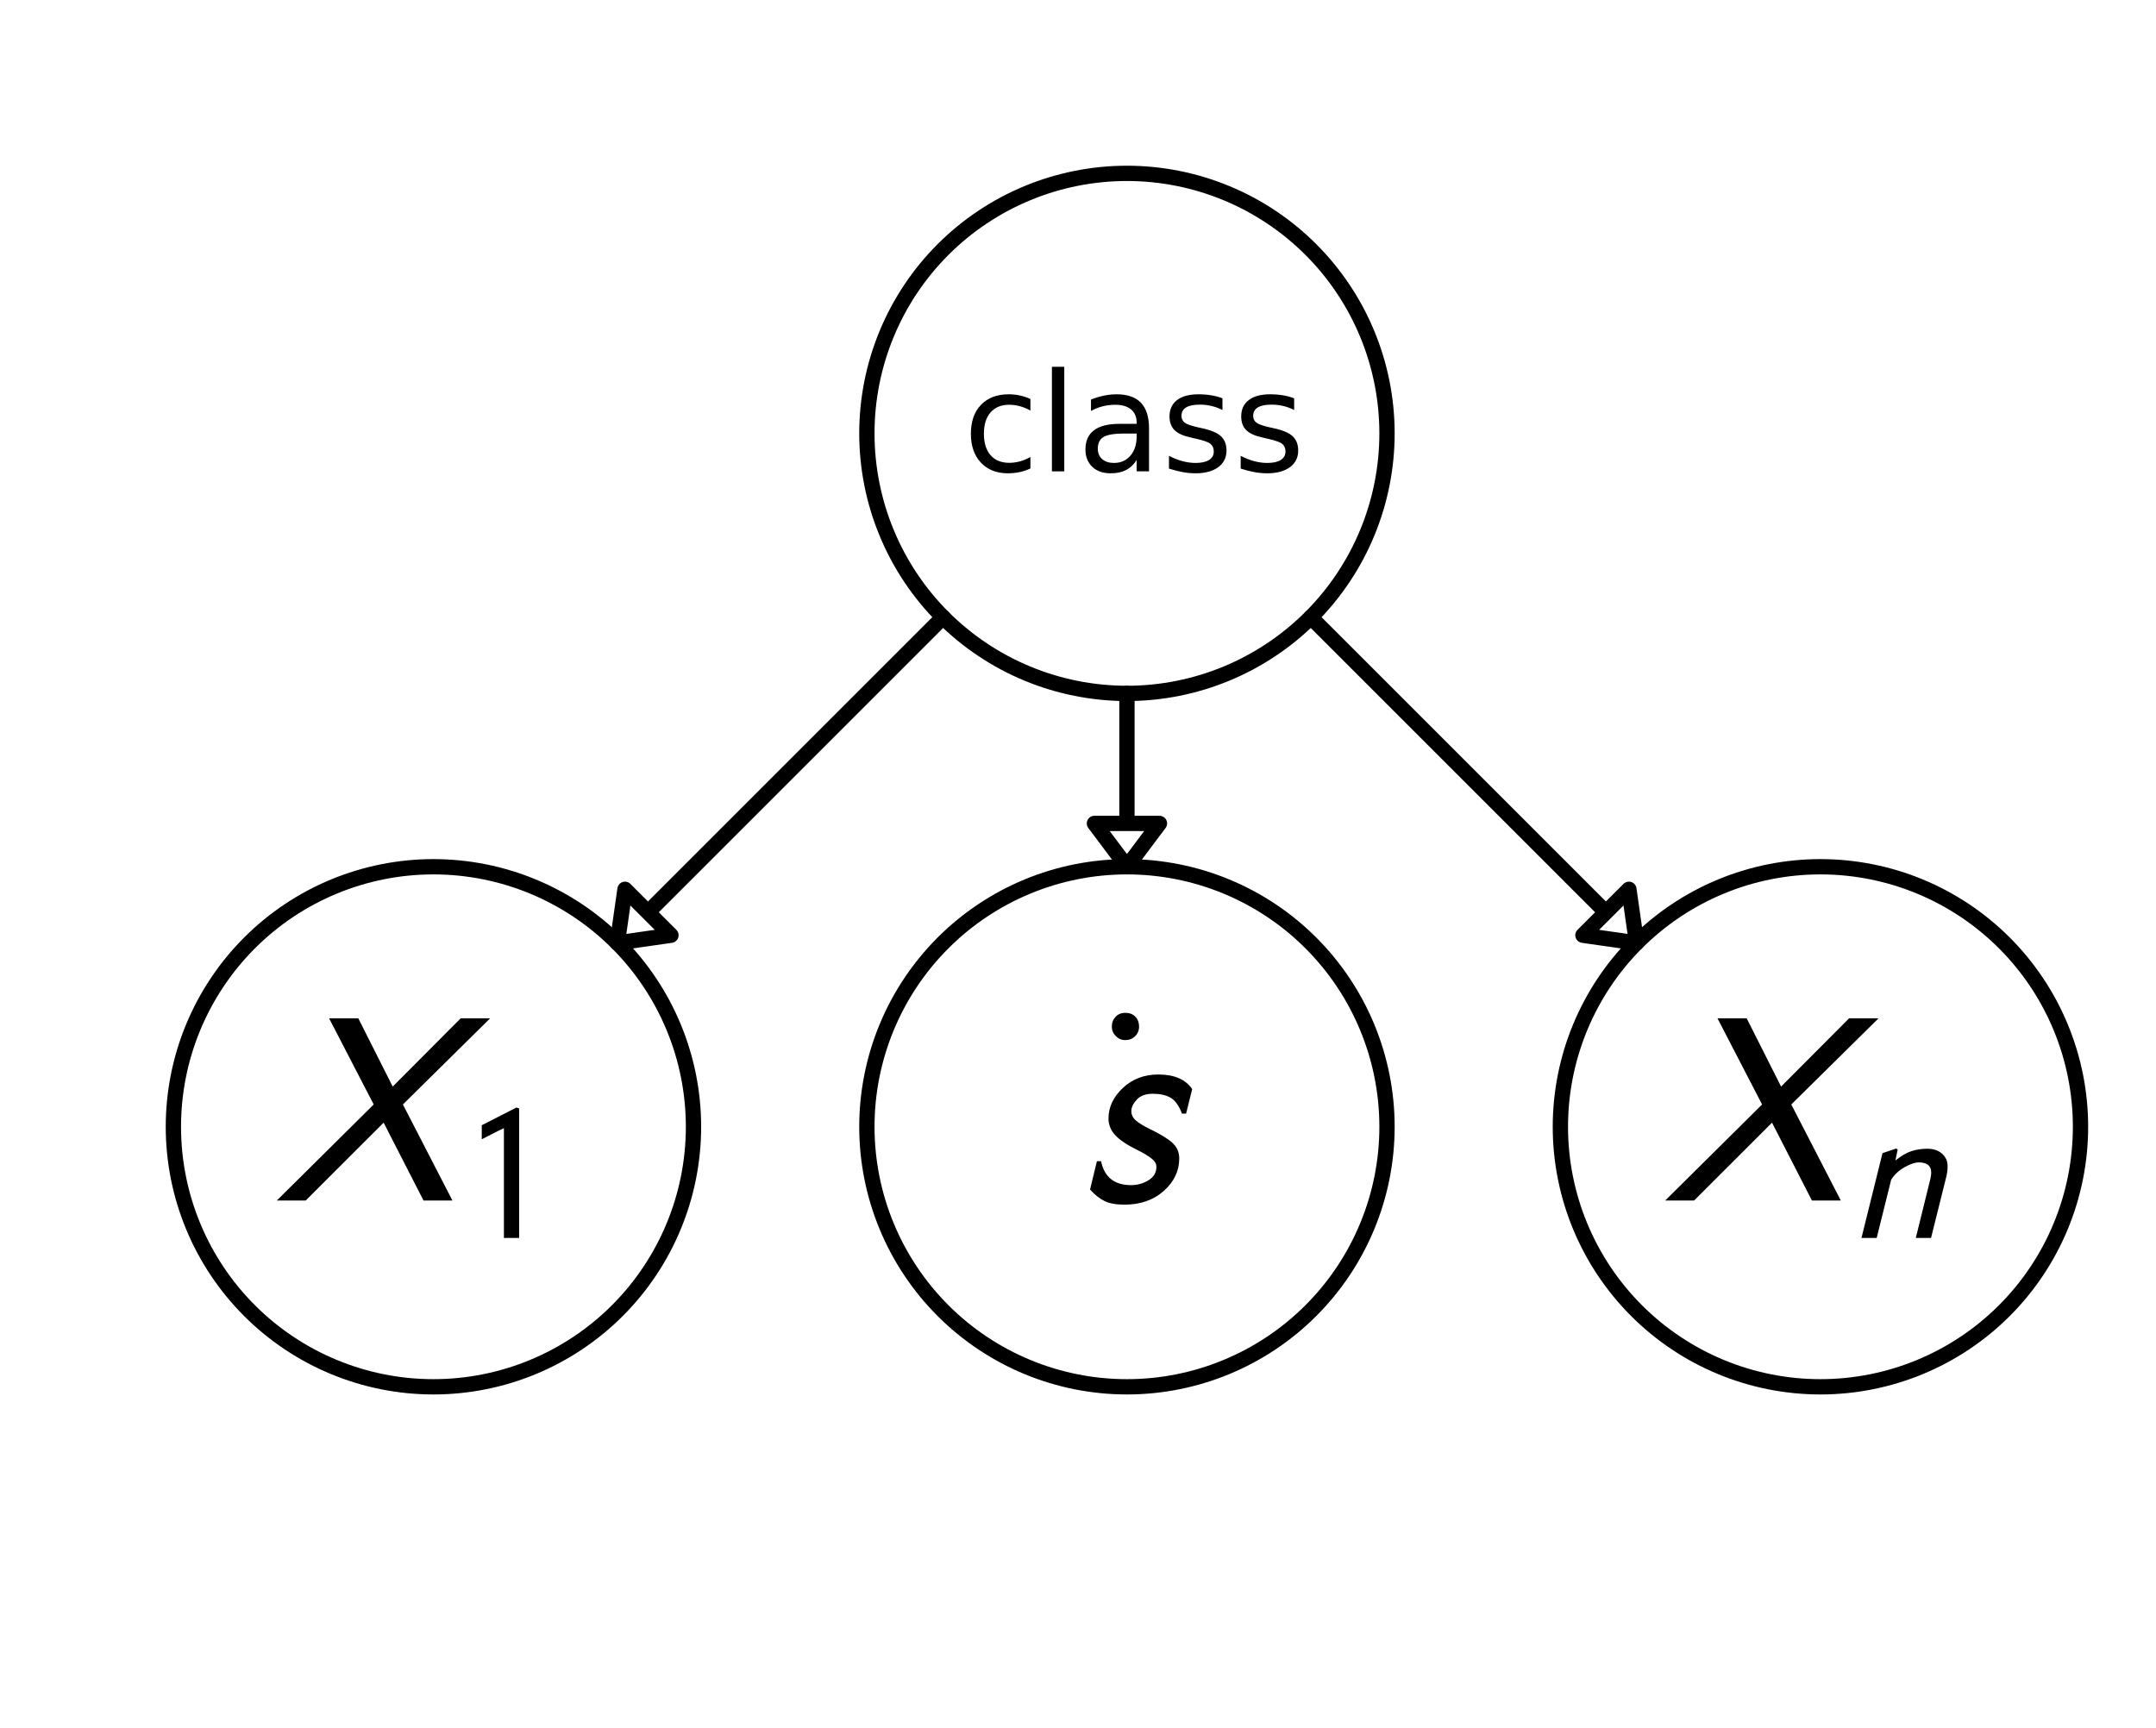 <svg xmlns="http://www.w3.org/2000/svg" xmlns:xlink="http://www.w3.org/1999/xlink" height="113pt" version="1.1" viewBox="0 0 141 113" width="141pt">
 <defs>
  <clipPath id="p16f9e740cd">
   <rect height="113.386" width="141.732" x="0.0" y="0.0"/>
  </clipPath>
 </defs>
<defs>
  <style type="text/css">
*{stroke-linecap:butt;stroke-linejoin:round;}
  </style>
 </defs>
 <g id="figure_1">
  <g id="patch_1">
   <path d=" M0 113.386 L141.732 113.386 L141.732 0 L0 0 z " style="fill:#ffffff;"/>
  </g>
  <g id="axes_1">
   <g id="patch_2">
    <path clip-path="url(#p16f9e740cd)" d=" M40.373 61.674 L40.874 58.167 L42.377 59.67 L61.674 40.373 L61.674 40.373 L42.377 59.67 L43.88 61.173 z " style="fill:none;stroke:#000000;"/>
   </g>
   <g id="patch_3">
    <path clip-path="url(#p16f9e740cd)" d=" M107.029 61.674 L103.521 61.173 L105.024 59.67 L85.727 40.373 L85.727 40.373 L105.024 59.67 L106.528 58.167 z " style="fill:none;stroke:#000000;"/>
   </g>
   <g id="patch_4">
    <path clip-path="url(#p16f9e740cd)" d=" M73.701 56.693 L71.575 53.858 L73.701 53.858 L73.701 45.354 L73.701 45.354 L73.701 53.858 L75.827 53.858 z " style="fill:none;stroke:#000000;"/>
   </g>
   <g id="patch_5">
    <path clip-path="url(#p16f9e740cd)" d=" M119.055 90.709 C123.566 90.709 127.892 88.917 131.082 85.727 C134.271 82.538 136.063 78.211 136.063 73.701 C136.063 69.19 134.271 64.864 131.082 61.674 C127.892 58.485 123.566 56.693 119.055 56.693 C114.545 56.693 110.218 58.485 107.029 61.674 C103.839 64.864 102.047 69.19 102.047 73.701 C102.047 78.211 103.839 82.538 107.029 85.727 C110.218 88.917 114.545 90.709 119.055 90.709 z " style="fill:none;stroke:#000000;"/>
   </g>
   <g id="patch_6">
    <path clip-path="url(#p16f9e740cd)" d=" M73.701 90.709 C78.211 90.709 82.538 88.917 85.727 85.727 C88.917 82.538 90.709 78.211 90.709 73.701 C90.709 69.19 88.917 64.864 85.727 61.674 C82.538 58.485 78.211 56.693 73.701 56.693 C69.19 56.693 64.864 58.485 61.674 61.674 C58.485 64.864 56.693 69.19 56.693 73.701 C56.693 78.211 58.485 82.538 61.674 85.727 C64.864 88.917 69.19 90.709 73.701 90.709 z " style="fill:none;stroke:#000000;"/>
   </g>
   <g id="patch_7">
    <path clip-path="url(#p16f9e740cd)" d=" M73.701 45.354 C78.211 45.354 82.538 43.562 85.727 40.373 C88.917 37.183 90.709 32.857 90.709 28.346 C90.709 23.836 88.917 19.509 85.727 16.32 C82.538 13.131 78.211 11.339 73.701 11.339 C69.19 11.339 64.864 13.131 61.674 16.32 C58.485 19.509 56.693 23.836 56.693 28.346 C56.693 32.857 58.485 37.183 61.674 40.373 C64.864 43.562 69.19 45.354 73.701 45.354 z " style="fill:none;stroke:#000000;"/>
   </g>
   <g id="patch_8">
    <path clip-path="url(#p16f9e740cd)" d=" M28.346 90.709 C32.857 90.709 37.183 88.917 40.373 85.727 C43.562 82.538 45.354 78.211 45.354 73.701 C45.354 69.19 43.562 64.864 40.373 61.674 C37.183 58.485 32.857 56.693 28.346 56.693 C23.836 56.693 19.509 58.485 16.32 61.674 C13.131 64.864 11.339 69.19 11.339 73.701 C11.339 78.211 13.131 82.538 16.32 85.727 C19.509 88.917 23.836 90.709 28.346 90.709 z " style="fill:none;stroke:#000000;"/>
   </g>
   <g id="matplotlib.axis_1"/>
   <g id="matplotlib.axis_2"/>
   <g id="text_1">
    <!-- $X_n$ -->
    <defs>
     <path d=" M80.594 66.203 L48.906 34.906 L66.906 0 L56.406 0 L41.906 28.297 L13.594 0 L3.094 0 L38.297 34.906 L22.094 66.203 L32.703 66.203 L45.203 41.406 L69.906 66.203 z " id="STIXGeneral-Italic-1d61f"/>
     <path d=" M25.094 45.906 L23.906 40.203 Q28.406 43.797 32.203 45.047 Q36 46.297 40.5 46.297 Q45.203 46.297 48.094 43.75 Q51 41.203 51 37.203 Q51 34.797 50.406 32.094 L42.406 0 L34.5 0 L42 30.406 Q42.5 32.594 42.5 33.906 Q42.5 39.203 36 39.203 Q33.094 39.203 28.641 36.703 Q24.203 34.203 21.703 30.203 L14.203 0 L6.297 0 L17.203 44 L24.297 46.406 z " id="STIXGeneral-Italic-1d62f"/>
    </defs>
    <g transform="translate(108.345 78.668)scale(0.18 -0.18)">
     <use transform="translate(0.0 0.797)" xlink:href="#STIXGeneral-Italic-1d61f"/>
     <use transform="translate(70 -12.792)scale(0.7)" xlink:href="#STIXGeneral-Italic-1d62f"/>
    </g>
   </g>
   <g id="text_2">
    <!-- $\dots$ -->
    <defs>
     <path d=" M-18.094 57.203 Q-18.094 55.094 -19.547 53.688 Q-21 52.297 -23.094 52.297 Q-25.094 52.297 -26.547 53.75 Q-28 55.203 -28 57.203 Q-28 59.297 -26.641 60.75 Q-25.297 62.203 -23.094 62.203 Q-20.797 62.203 -19.438 60.797 Q-18.094 59.406 -18.094 57.203" id="STIXGeneral-Regular-307"/>
     <path d=" M43.203 41 L41 32.094 L39.5 32.094 Q37.797 36.5 35.297 37.891 Q32.797 39.297 28.891 39.297 Q25 39.297 23.047 37.141 Q21.094 35 21.094 33 Q21.094 31 22.797 29.547 Q24.5 28.094 27.797 26.5 Q33.797 23.594 36.141 21.344 Q38.5 19.094 38.5 15.797 Q38.5 9 32.891 4 Q27.297 -1 18.594 -1 Q14.094 -1 11.391 0.297 Q8.703 1.594 6.094 4.5 L8.594 14.797 L10.094 14.797 Q11.906 6.094 21 6.094 Q24.406 6.094 27.297 7.844 Q30.203 9.594 30.203 12.797 Q30.203 14.297 28.594 15.641 Q27 17 23.203 18.906 Q17.703 21.594 15.25 24.25 Q12.797 26.906 12.797 30.297 Q12.797 36.5 18 41.391 Q23.203 46.297 30.906 46.297 Q39.594 46.297 43.203 41" id="STIXGeneral-Italic-1d634"/>
    </defs>
    <g transform="translate(70.191 78.668)scale(0.18 -0.18)">
     <use transform="translate(42.0 6.797)" xlink:href="#STIXGeneral-Regular-307"/>
     <use transform="translate(0.0 0.297)" xlink:href="#STIXGeneral-Italic-1d634"/>
    </g>
   </g>
   <g id="text_3">
    <!-- class -->
    <defs>
     <path d=" M34.281 27.484 Q23.391 27.484 19.188 25 Q14.984 22.516 14.984 16.5 Q14.984 11.719 18.141 8.906 Q21.297 6.109 26.703 6.109 Q34.188 6.109 38.703 11.406 Q43.219 16.703 43.219 25.484 L43.219 27.484 z  M52.203 31.203 L52.203 0 L43.219 0 L43.219 8.297 Q40.141 3.328 35.547 0.953 Q30.953 -1.422 24.312 -1.422 Q15.922 -1.422 10.953 3.297 Q6 8.016 6 15.922 Q6 25.141 12.172 29.828 Q18.359 34.516 30.609 34.516 L43.219 34.516 L43.219 35.406 Q43.219 41.609 39.141 45 Q35.062 48.391 27.688 48.391 Q23 48.391 18.547 47.266 Q14.109 46.141 10.016 43.891 L10.016 52.203 Q14.938 54.109 19.578 55.047 Q24.219 56 28.609 56 Q40.484 56 46.344 49.844 Q52.203 43.703 52.203 31.203" id="BitstreamVeraSans-Roman-61"/>
     <path d=" M9.422 75.984 L18.406 75.984 L18.406 0 L9.422 0 z " id="BitstreamVeraSans-Roman-6c"/>
     <path d=" M48.781 52.594 L48.781 44.188 Q44.969 46.297 41.141 47.344 Q37.312 48.391 33.406 48.391 Q24.656 48.391 19.812 42.844 Q14.984 37.312 14.984 27.297 Q14.984 17.281 19.812 11.734 Q24.656 6.203 33.406 6.203 Q37.312 6.203 41.141 7.25 Q44.969 8.297 48.781 10.406 L48.781 2.094 Q45.016 0.344 40.984 -0.531 Q36.969 -1.422 32.422 -1.422 Q20.062 -1.422 12.781 6.344 Q5.516 14.109 5.516 27.297 Q5.516 40.672 12.859 48.328 Q20.219 56 33.016 56 Q37.156 56 41.109 55.141 Q45.062 54.297 48.781 52.594" id="BitstreamVeraSans-Roman-63"/>
     <path d=" M44.281 53.078 L44.281 44.578 Q40.484 46.531 36.375 47.5 Q32.281 48.484 27.875 48.484 Q21.188 48.484 17.844 46.438 Q14.5 44.391 14.5 40.281 Q14.5 37.156 16.891 35.375 Q19.281 33.594 26.516 31.984 L29.594 31.297 Q39.156 29.25 43.188 25.516 Q47.219 21.781 47.219 15.094 Q47.219 7.469 41.188 3.016 Q35.156 -1.422 24.609 -1.422 Q20.219 -1.422 15.453 -0.562 Q10.688 0.297 5.422 2 L5.422 11.281 Q10.406 8.688 15.234 7.391 Q20.062 6.109 24.812 6.109 Q31.156 6.109 34.562 8.281 Q37.984 10.453 37.984 14.406 Q37.984 18.062 35.516 20.016 Q33.062 21.969 24.703 23.781 L21.578 24.516 Q13.234 26.266 9.516 29.906 Q5.812 33.547 5.812 39.891 Q5.812 47.609 11.281 51.797 Q16.75 56 26.812 56 Q31.781 56 36.172 55.266 Q40.578 54.547 44.281 53.078" id="BitstreamVeraSans-Roman-73"/>
    </defs>
    <g transform="translate(62.998 30.83)scale(0.09 -0.09)">
     <use xlink:href="#BitstreamVeraSans-Roman-63"/>
     <use x="54.98" xlink:href="#BitstreamVeraSans-Roman-6c"/>
     <use x="82.764" xlink:href="#BitstreamVeraSans-Roman-61"/>
     <use x="144.043" xlink:href="#BitstreamVeraSans-Roman-73"/>
     <use x="196.143" xlink:href="#BitstreamVeraSans-Roman-73"/>
    </g>
   </g>
   <g id="text_4">
    <!-- $X_1$ -->
    <defs>
     <path d=" M30.203 0 L22.297 0 L22.297 57 Q20.094 56 15.75 53.75 Q11.406 51.5 10.797 51.203 L10.797 58.5 L28.797 67.703 L30.203 67.203 z " id="STIXGeneral-Regular-1d7e3"/>
    </defs>
    <g transform="translate(17.546 78.668)scale(0.18 -0.18)">
     <use transform="translate(0.0 0.797)" xlink:href="#STIXGeneral-Italic-1d61f"/>
     <use transform="translate(70 -12.792)scale(0.7)" xlink:href="#STIXGeneral-Regular-1d7e3"/>
    </g>
   </g>
  </g>
 </g>
 </svg>
